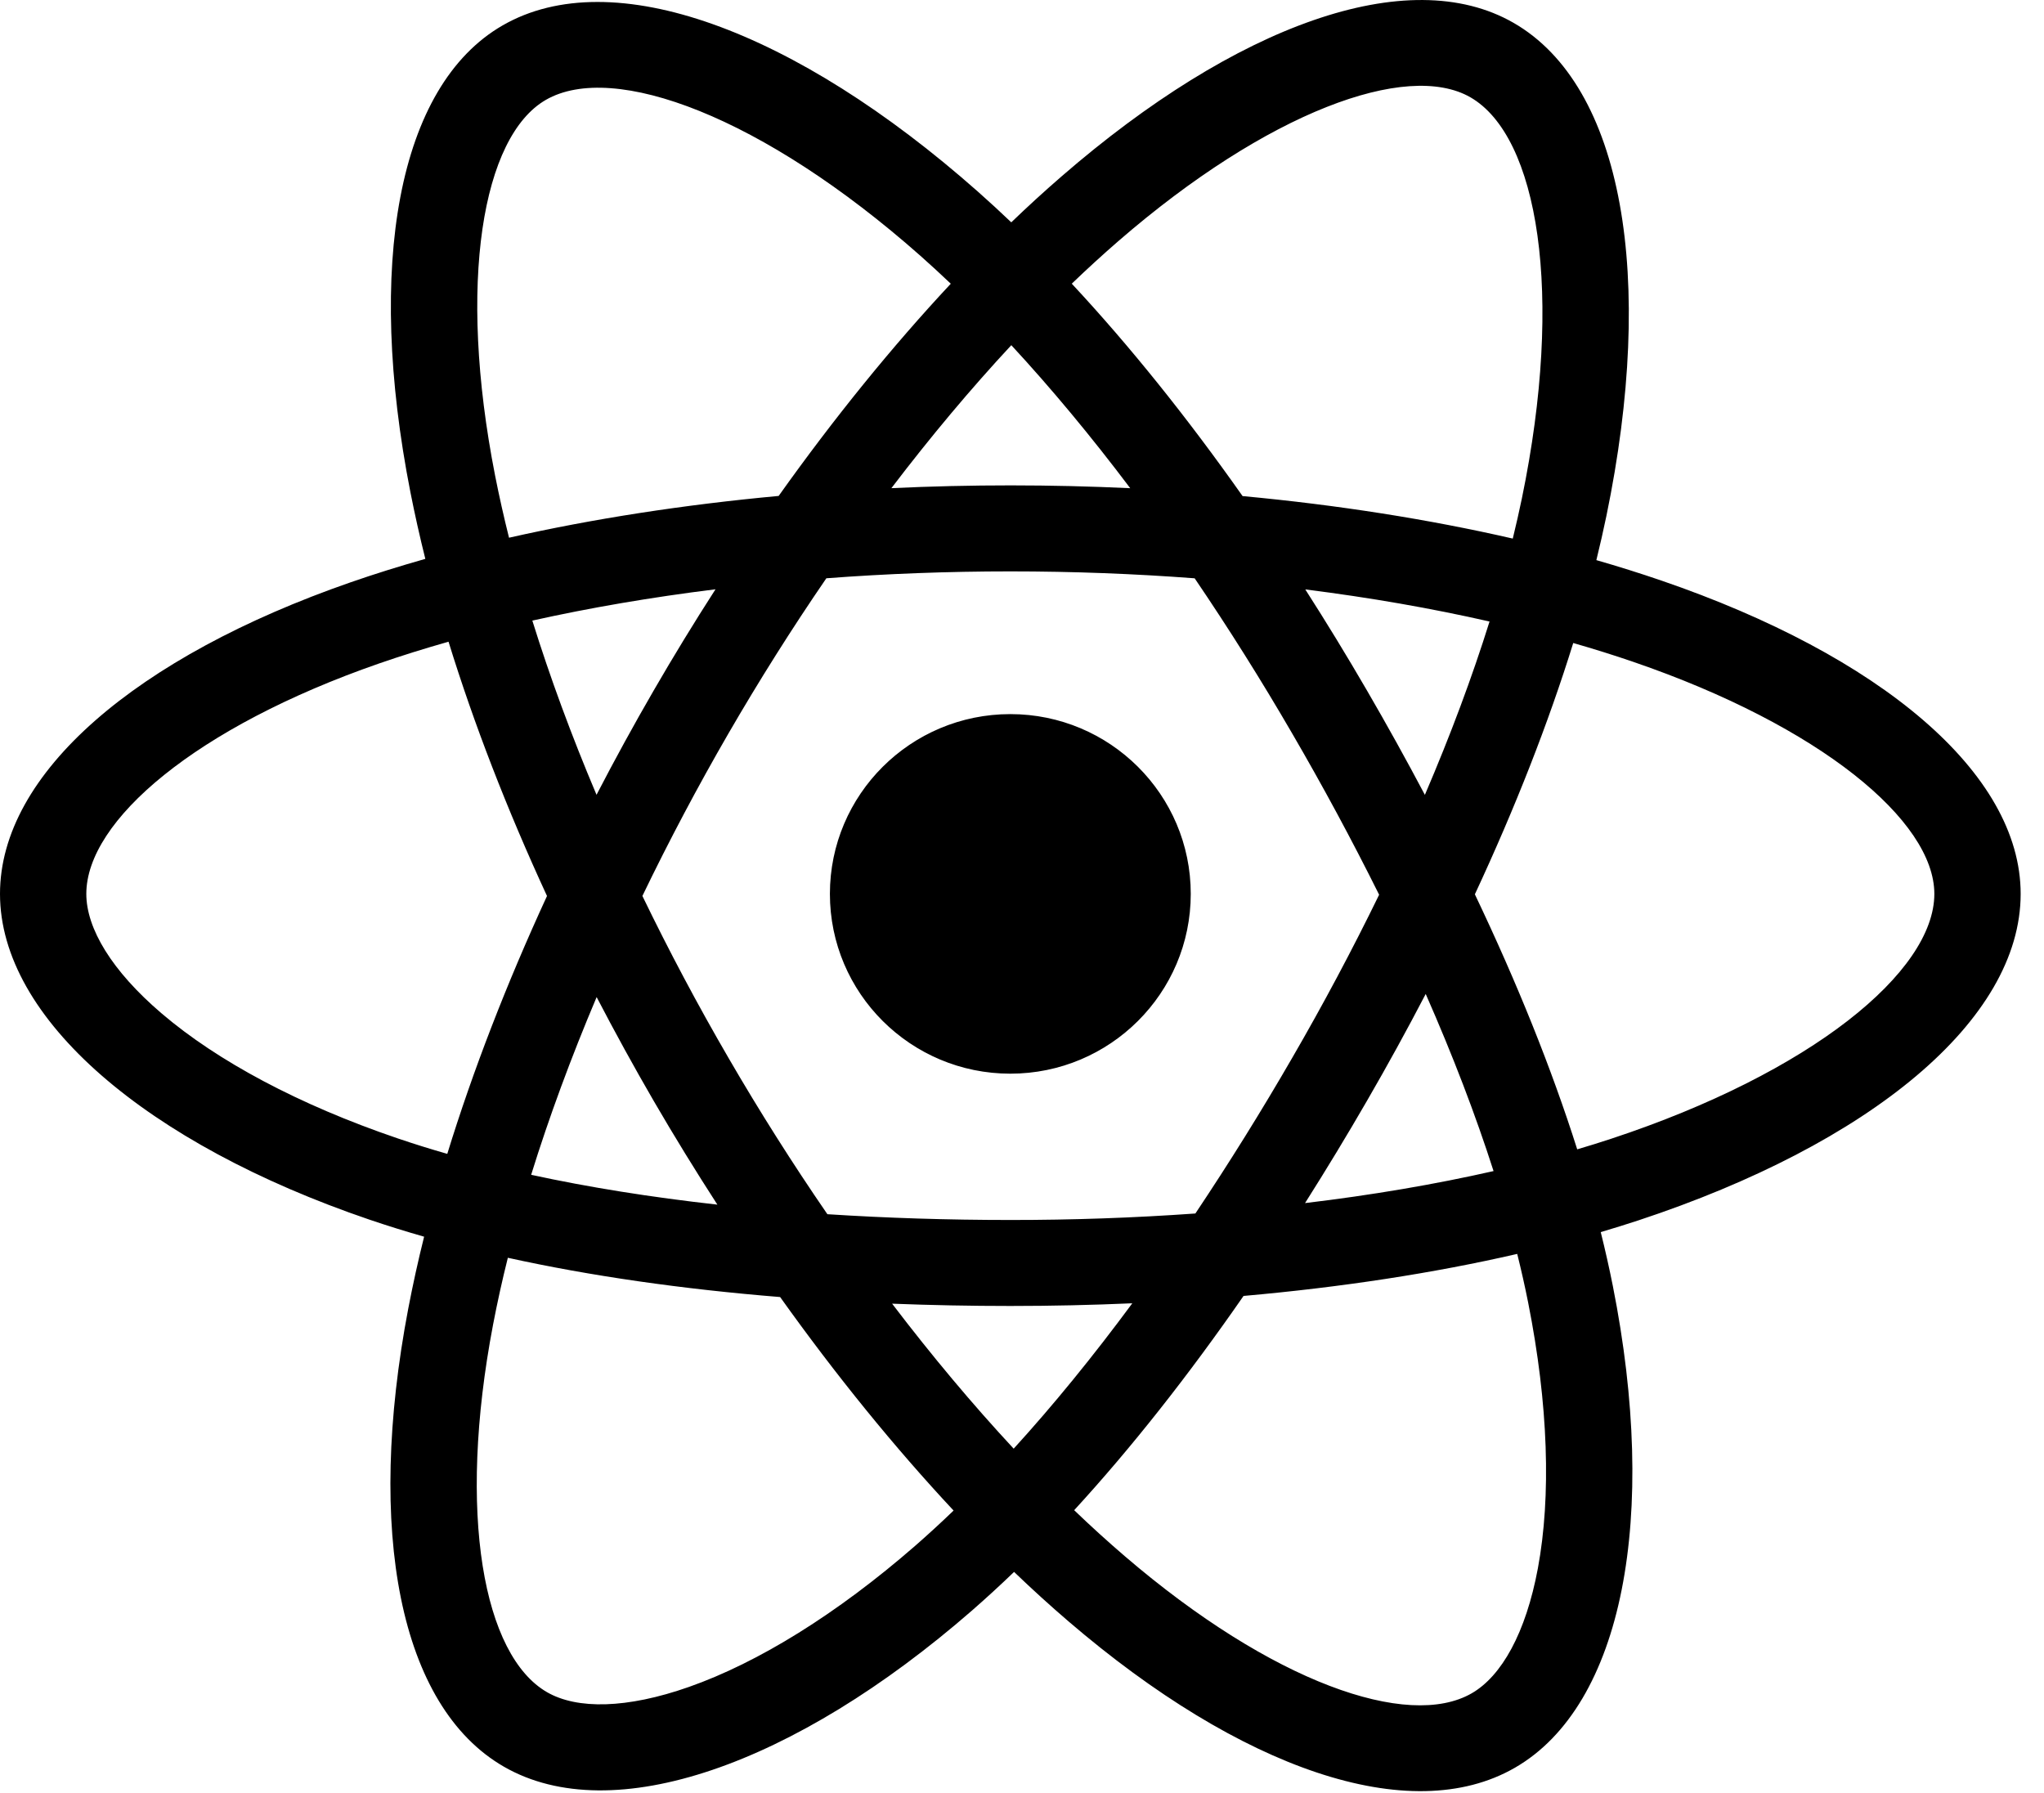 <svg width="100%" height="100%" viewBox="0 0 57 50" fill="currentColor" xmlns="http://www.w3.org/2000/svg">
<g clip-path="url(#clip0)">
<path d="M46.33 16.19C45.731 15.985 45.126 15.795 44.517 15.62C44.619 15.203 44.713 14.792 44.797 14.387C46.17 7.747 45.272 2.397 42.206 0.636C39.267 -1.053 34.459 0.708 29.604 4.918C29.125 5.333 28.657 5.761 28.201 6.2C27.895 5.908 27.584 5.622 27.267 5.341C22.178 0.84 17.078 -1.057 14.015 0.709C11.078 2.403 10.209 7.432 11.445 13.726C11.568 14.349 11.707 14.969 11.861 15.585C11.139 15.79 10.443 16.007 9.776 16.239C3.81 18.311 0 21.559 0 24.927C0 28.407 4.09 31.896 10.304 34.012C10.808 34.183 11.316 34.341 11.827 34.487C11.661 35.151 11.514 35.819 11.385 36.491C10.207 42.675 11.127 47.586 14.056 49.269C17.081 51.007 22.159 49.22 27.103 44.914C27.503 44.564 27.896 44.204 28.279 43.835C28.773 44.31 29.281 44.772 29.802 45.219C34.591 49.325 39.321 50.983 42.247 49.295C45.269 47.552 46.252 42.277 44.976 35.859C44.876 35.357 44.763 34.856 44.639 34.359C44.995 34.254 45.345 34.145 45.686 34.033C52.146 31.9 56.349 28.453 56.349 24.927C56.349 21.546 52.416 18.277 46.33 16.19V16.19ZM44.929 31.756C44.621 31.858 44.305 31.956 43.983 32.051C43.27 29.802 42.307 27.41 41.129 24.939C42.253 22.527 43.179 20.166 43.872 17.931C44.448 18.097 45.008 18.272 45.547 18.457C50.761 20.246 53.942 22.89 53.942 24.927C53.942 27.098 50.507 29.915 44.929 31.756V31.756ZM42.615 36.325C43.179 39.163 43.259 41.729 42.886 43.735C42.55 45.537 41.875 46.739 41.041 47.22C39.265 48.244 35.467 46.913 31.372 43.401C30.888 42.986 30.415 42.556 29.955 42.114C31.543 40.384 33.13 38.373 34.678 36.139C37.402 35.898 39.976 35.505 42.31 34.967C42.425 35.429 42.527 35.882 42.615 36.325V36.325ZM19.211 47.043C17.476 47.653 16.094 47.671 15.258 47.191C13.481 46.17 12.742 42.227 13.75 36.938C13.87 36.313 14.007 35.692 14.162 35.075C16.47 35.583 19.024 35.949 21.755 36.17C23.314 38.355 24.947 40.364 26.592 42.124C26.242 42.461 25.885 42.789 25.519 43.109C23.332 45.013 21.142 46.364 19.211 47.043V47.043ZM11.083 31.743C8.335 30.807 6.066 29.591 4.511 28.264C3.113 27.072 2.407 25.888 2.407 24.927C2.407 22.883 5.466 20.276 10.568 18.503C11.188 18.288 11.835 18.086 12.508 17.895C13.213 20.18 14.138 22.57 15.254 24.986C14.124 27.437 13.185 29.865 12.473 32.177C12.006 32.044 11.543 31.899 11.083 31.743V31.743ZM13.807 13.265C12.748 7.873 13.452 3.806 15.222 2.785C17.107 1.698 21.275 3.248 25.669 7.135C25.955 7.389 26.237 7.648 26.514 7.912C24.877 9.664 23.259 11.658 21.714 13.83C19.064 14.075 16.527 14.468 14.195 14.995C14.051 14.421 13.922 13.845 13.807 13.265V13.265ZM38.114 19.245C37.563 18.297 36.992 17.36 36.4 16.437C38.198 16.663 39.921 16.964 41.538 17.332C41.053 18.883 40.447 20.504 39.735 22.166C39.214 21.182 38.674 20.208 38.114 19.245V19.245ZM28.202 9.626C29.312 10.825 30.424 12.162 31.518 13.614C29.299 13.51 27.076 13.509 24.858 13.613C25.953 12.175 27.074 10.838 28.202 9.626ZM18.226 19.261C17.673 20.216 17.143 21.184 16.635 22.164C15.934 20.508 15.335 18.879 14.845 17.306C16.452 16.948 18.167 16.655 19.953 16.433C19.355 17.362 18.779 18.305 18.226 19.261V19.261ZM20.005 33.593C18.159 33.387 16.419 33.11 14.812 32.761C15.309 31.16 15.922 29.497 16.638 27.805C17.148 28.785 17.68 29.754 18.235 30.71C18.806 31.692 19.398 32.654 20.005 33.593ZM28.268 40.398C27.127 39.171 25.989 37.814 24.878 36.355C25.957 36.397 27.057 36.419 28.175 36.419C29.323 36.419 30.459 36.393 31.576 36.344C30.479 37.829 29.371 39.188 28.268 40.398ZM39.758 27.718C40.511 29.429 41.146 31.084 41.65 32.657C40.016 33.028 38.252 33.328 36.393 33.55C36.989 32.609 37.566 31.657 38.123 30.693C38.69 29.714 39.235 28.722 39.758 27.718V27.718ZM36.038 29.495C35.185 30.972 34.283 32.421 33.335 33.84C31.617 33.962 29.896 34.022 28.175 34.021C26.421 34.021 24.715 33.966 23.073 33.86C22.1 32.445 21.181 30.993 20.319 29.508H20.319C19.46 28.031 18.658 26.522 17.914 24.985C18.656 23.447 19.456 21.937 20.311 20.459L20.311 20.459C21.167 18.981 22.078 17.535 23.044 16.126C24.719 15.999 26.438 15.934 28.174 15.934H28.175C29.919 15.934 31.64 16 33.315 16.127C34.271 17.535 35.176 18.975 36.03 20.446C36.889 21.921 37.699 23.423 38.459 24.951C37.707 26.494 36.899 28.009 36.038 29.495V29.495ZM41.004 2.713C42.891 3.798 43.625 8.17 42.439 13.903C42.363 14.269 42.278 14.642 42.186 15.019C39.848 14.482 37.309 14.082 34.651 13.834C33.103 11.637 31.499 9.64 29.888 7.911C30.31 7.505 30.742 7.11 31.184 6.726C35.344 3.12 39.233 1.696 41.004 2.713V2.713ZM28.175 19.914C30.953 19.914 33.206 22.159 33.206 24.927C33.206 27.696 30.953 29.941 28.175 29.941C25.396 29.941 23.143 27.696 23.143 24.927C23.143 22.159 25.396 19.914 28.175 19.914V19.914Z" fill="currentColor"/>
</g>
<defs>
<clipPath id="clip0">
<rect width="56.349" height="50" fill="currentColor"/>
</clipPath>
</defs>
</svg>
